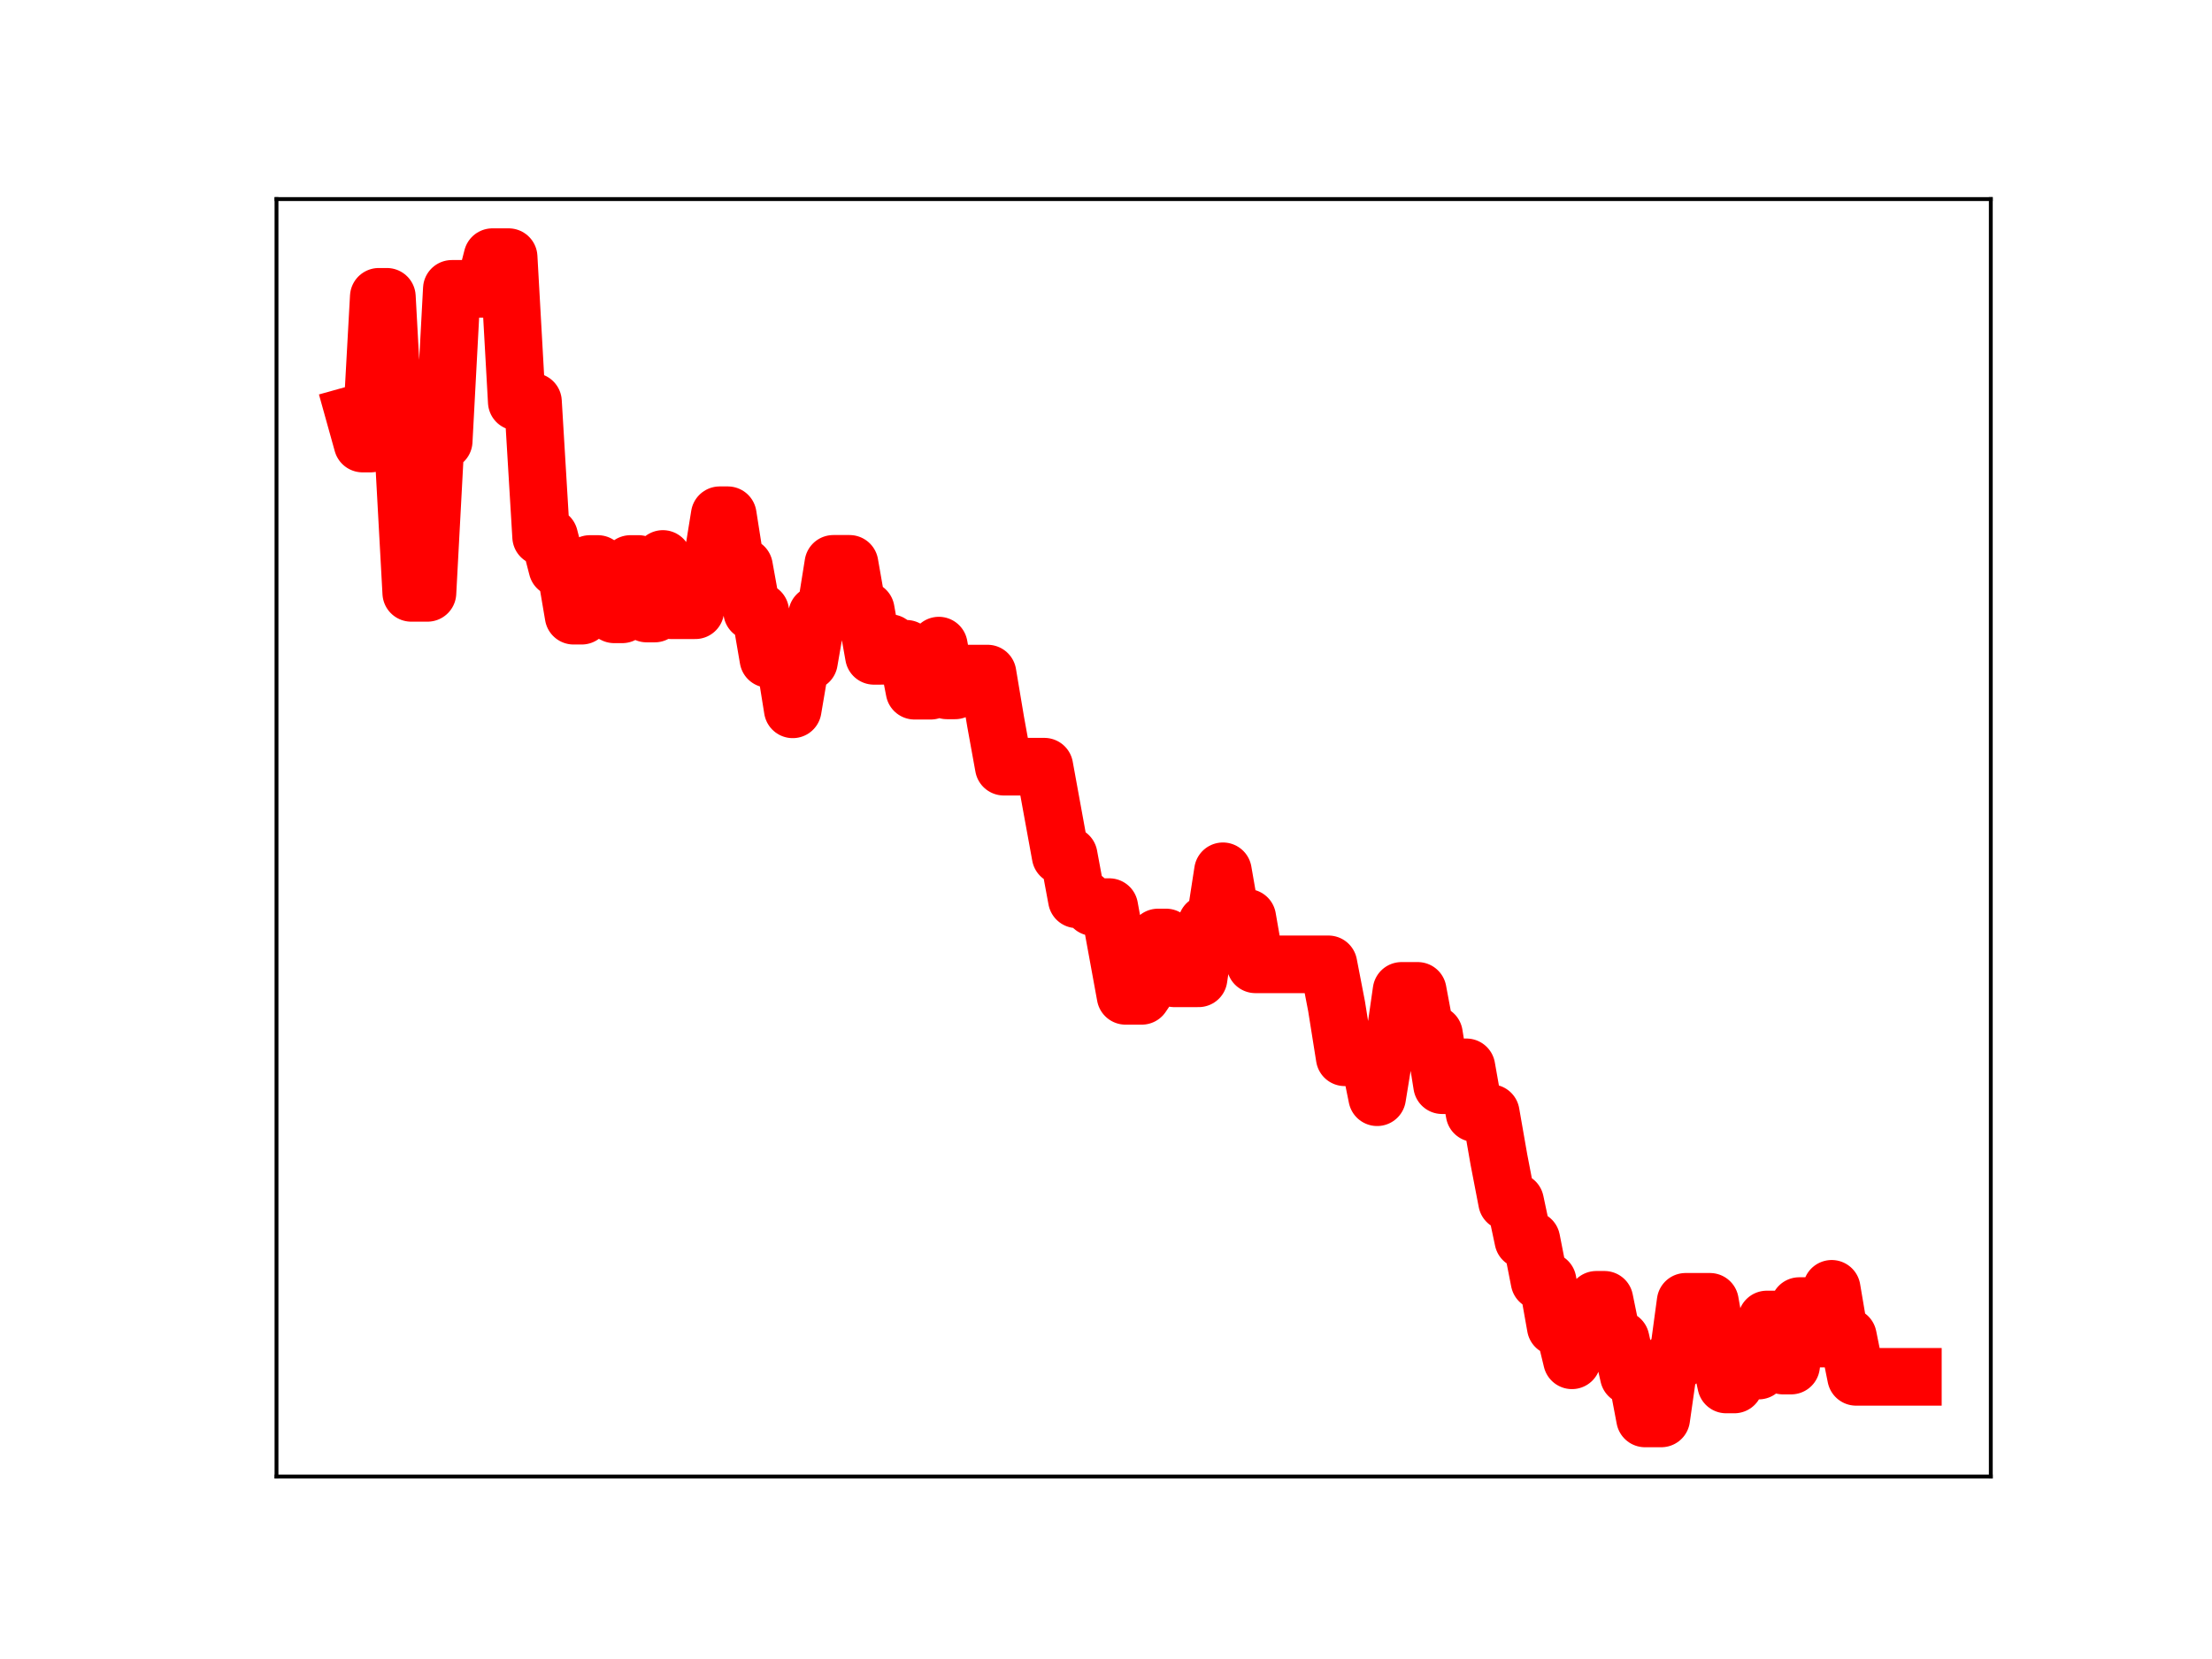 <?xml version="1.0" encoding="utf-8" standalone="no"?>
<!DOCTYPE svg PUBLIC "-//W3C//DTD SVG 1.1//EN"
  "http://www.w3.org/Graphics/SVG/1.1/DTD/svg11.dtd">
<!-- Created with matplotlib (https://matplotlib.org/) -->
<svg height="345.6pt" version="1.1" viewBox="0 0 460.8 345.6" width="460.8pt" xmlns="http://www.w3.org/2000/svg" xmlns:xlink="http://www.w3.org/1999/xlink">
 <defs>
  <style type="text/css">
*{stroke-linecap:butt;stroke-linejoin:round;}
  </style>
 </defs>
 <g id="figure_1">
  <g id="patch_1">
   <path d="M 0 345.6 
L 460.8 345.6 
L 460.8 0 
L 0 0 
z
" style="fill:#ffffff;"/>
  </g>
  <g id="axes_1">
   <g id="patch_2">
    <path d="M 57.6 307.584 
L 414.72 307.584 
L 414.72 41.472 
L 57.6 41.472 
z
" style="fill:#ffffff;"/>
   </g>
   <g id="line2d_1">
    <path clip-path="url(#p772d8965c2)" d="M 73.833 86.339 
L 75.524 92.401 
L 77.215 92.401 
L 78.905 61.831 
L 80.596 61.831 
L 82.287 92.654 
L 83.978 92.654 
L 85.669 123.506 
L 89.051 123.506 
L 90.742 91.882 
L 92.433 91.882 
L 94.124 60.171 
L 100.887 60.171 
L 102.578 53.568 
L 105.96 53.568 
L 107.651 83.692 
L 111.033 83.692 
L 112.724 111.801 
L 114.415 111.801 
L 116.105 118.309 
L 117.796 118.309 
L 119.487 128.264 
L 121.178 128.264 
L 122.869 117.491 
L 124.56 117.491 
L 126.251 127.079 
L 127.942 127.977 
L 129.633 127.977 
L 131.324 117.489 
L 133.015 117.489 
L 134.705 127.811 
L 136.396 127.811 
L 138.087 116.441 
L 139.778 127.125 
L 144.851 127.125 
L 146.542 117.807 
L 148.233 117.807 
L 149.924 107.331 
L 151.615 107.331 
L 153.305 118.069 
L 154.996 118.069 
L 156.687 127.412 
L 158.378 127.412 
L 160.069 137.259 
L 163.451 137.259 
L 165.142 147.769 
L 166.833 137.807 
L 168.524 137.807 
L 170.215 128.032 
L 171.905 128.032 
L 173.596 117.458 
L 176.978 117.458 
L 178.669 127.111 
L 180.36 127.111 
L 182.051 136.625 
L 183.742 136.625 
L 185.433 133.969 
L 187.124 135.153 
L 188.815 135.153 
L 190.505 143.889 
L 193.887 143.889 
L 195.578 134.49 
L 197.269 143.822 
L 198.96 143.822 
L 200.651 140.317 
L 205.724 140.317 
L 207.415 150.391 
L 209.105 159.714 
L 217.56 159.714 
L 220.942 178.245 
L 222.633 178.245 
L 224.324 187.347 
L 226.015 187.347 
L 227.705 188.97 
L 231.087 188.97 
L 234.469 207.454 
L 237.851 207.454 
L 239.542 204.972 
L 241.233 195.295 
L 242.924 195.295 
L 244.615 203.803 
L 249.687 203.803 
L 251.378 192.437 
L 253.069 192.437 
L 254.76 181.503 
L 256.451 191.195 
L 259.833 191.195 
L 261.524 200.889 
L 276.742 200.889 
L 278.433 209.629 
L 280.124 220.254 
L 285.196 220.254 
L 286.887 228.574 
L 288.578 218.2 
L 290.269 218.2 
L 291.96 206.418 
L 295.342 206.418 
L 297.033 215.458 
L 298.724 215.458 
L 300.415 226.067 
L 302.105 226.067 
L 303.796 222.344 
L 305.487 222.344 
L 307.178 231.889 
L 310.56 231.889 
L 312.251 241.564 
L 313.942 250.334 
L 315.633 250.334 
L 317.324 258.284 
L 319.015 258.284 
L 320.705 266.882 
L 322.396 266.882 
L 324.087 276.391 
L 325.778 276.391 
L 327.469 283.378 
L 329.16 272.625 
L 330.851 272.625 
L 332.542 270.773 
L 334.233 270.773 
L 335.924 279.05 
L 337.615 279.05 
L 339.305 286.586 
L 340.996 286.586 
L 342.687 295.488 
L 346.069 295.488 
L 347.76 283.66 
L 349.451 283.66 
L 351.142 271.191 
L 356.215 271.191 
L 357.905 280.719 
L 359.596 288.413 
L 361.287 288.413 
L 362.978 285.518 
L 366.36 285.518 
L 368.051 274.874 
L 369.742 274.874 
L 371.433 284.475 
L 373.124 284.475 
L 374.815 272.077 
L 376.505 272.077 
L 378.196 278.847 
L 379.887 278.847 
L 381.578 268.483 
L 383.269 278.448 
L 384.96 278.448 
L 386.651 286.823 
L 398.487 286.823 
L 398.487 286.823 
" style="fill:none;stroke:#ff0000;stroke-linecap:square;stroke-width:12;"/>
    <defs>
     <path d="M 0 3 
C 0.796 3 1.559 2.684 2.121 2.121 
C 2.684 1.559 3 0.796 3 0 
C 3 -0.796 2.684 -1.559 2.121 -2.121 
C 1.559 -2.684 0.796 -3 0 -3 
C -0.796 -3 -1.559 -2.684 -2.121 -2.121 
C -2.684 -1.559 -3 -0.796 -3 0 
C -3 0.796 -2.684 1.559 -2.121 2.121 
C -1.559 2.684 -0.796 3 0 3 
z
" id="m0d9ad28ff4" style="stroke:#ff0000;"/>
    </defs>
    <g clip-path="url(#p772d8965c2)">
     <use style="fill:#ff0000;stroke:#ff0000;" x="73.833" xlink:href="#m0d9ad28ff4" y="86.339"/>
     <use style="fill:#ff0000;stroke:#ff0000;" x="75.524" xlink:href="#m0d9ad28ff4" y="92.401"/>
     <use style="fill:#ff0000;stroke:#ff0000;" x="77.215" xlink:href="#m0d9ad28ff4" y="92.401"/>
     <use style="fill:#ff0000;stroke:#ff0000;" x="78.905" xlink:href="#m0d9ad28ff4" y="61.831"/>
     <use style="fill:#ff0000;stroke:#ff0000;" x="80.596" xlink:href="#m0d9ad28ff4" y="61.831"/>
     <use style="fill:#ff0000;stroke:#ff0000;" x="82.287" xlink:href="#m0d9ad28ff4" y="92.654"/>
     <use style="fill:#ff0000;stroke:#ff0000;" x="83.978" xlink:href="#m0d9ad28ff4" y="92.654"/>
     <use style="fill:#ff0000;stroke:#ff0000;" x="85.669" xlink:href="#m0d9ad28ff4" y="123.506"/>
     <use style="fill:#ff0000;stroke:#ff0000;" x="87.36" xlink:href="#m0d9ad28ff4" y="123.506"/>
     <use style="fill:#ff0000;stroke:#ff0000;" x="89.051" xlink:href="#m0d9ad28ff4" y="123.506"/>
     <use style="fill:#ff0000;stroke:#ff0000;" x="90.742" xlink:href="#m0d9ad28ff4" y="91.882"/>
     <use style="fill:#ff0000;stroke:#ff0000;" x="92.433" xlink:href="#m0d9ad28ff4" y="91.882"/>
     <use style="fill:#ff0000;stroke:#ff0000;" x="94.124" xlink:href="#m0d9ad28ff4" y="60.171"/>
     <use style="fill:#ff0000;stroke:#ff0000;" x="95.815" xlink:href="#m0d9ad28ff4" y="60.171"/>
     <use style="fill:#ff0000;stroke:#ff0000;" x="97.505" xlink:href="#m0d9ad28ff4" y="60.171"/>
     <use style="fill:#ff0000;stroke:#ff0000;" x="99.196" xlink:href="#m0d9ad28ff4" y="60.171"/>
     <use style="fill:#ff0000;stroke:#ff0000;" x="100.887" xlink:href="#m0d9ad28ff4" y="60.171"/>
     <use style="fill:#ff0000;stroke:#ff0000;" x="102.578" xlink:href="#m0d9ad28ff4" y="53.568"/>
     <use style="fill:#ff0000;stroke:#ff0000;" x="104.269" xlink:href="#m0d9ad28ff4" y="53.568"/>
     <use style="fill:#ff0000;stroke:#ff0000;" x="105.96" xlink:href="#m0d9ad28ff4" y="53.568"/>
     <use style="fill:#ff0000;stroke:#ff0000;" x="107.651" xlink:href="#m0d9ad28ff4" y="83.692"/>
     <use style="fill:#ff0000;stroke:#ff0000;" x="109.342" xlink:href="#m0d9ad28ff4" y="83.692"/>
     <use style="fill:#ff0000;stroke:#ff0000;" x="111.033" xlink:href="#m0d9ad28ff4" y="83.692"/>
     <use style="fill:#ff0000;stroke:#ff0000;" x="112.724" xlink:href="#m0d9ad28ff4" y="111.801"/>
     <use style="fill:#ff0000;stroke:#ff0000;" x="114.415" xlink:href="#m0d9ad28ff4" y="111.801"/>
     <use style="fill:#ff0000;stroke:#ff0000;" x="116.105" xlink:href="#m0d9ad28ff4" y="118.309"/>
     <use style="fill:#ff0000;stroke:#ff0000;" x="117.796" xlink:href="#m0d9ad28ff4" y="118.309"/>
     <use style="fill:#ff0000;stroke:#ff0000;" x="119.487" xlink:href="#m0d9ad28ff4" y="128.264"/>
     <use style="fill:#ff0000;stroke:#ff0000;" x="121.178" xlink:href="#m0d9ad28ff4" y="128.264"/>
     <use style="fill:#ff0000;stroke:#ff0000;" x="122.869" xlink:href="#m0d9ad28ff4" y="117.491"/>
     <use style="fill:#ff0000;stroke:#ff0000;" x="124.56" xlink:href="#m0d9ad28ff4" y="117.491"/>
     <use style="fill:#ff0000;stroke:#ff0000;" x="126.251" xlink:href="#m0d9ad28ff4" y="127.079"/>
     <use style="fill:#ff0000;stroke:#ff0000;" x="127.942" xlink:href="#m0d9ad28ff4" y="127.977"/>
     <use style="fill:#ff0000;stroke:#ff0000;" x="129.633" xlink:href="#m0d9ad28ff4" y="127.977"/>
     <use style="fill:#ff0000;stroke:#ff0000;" x="131.324" xlink:href="#m0d9ad28ff4" y="117.489"/>
     <use style="fill:#ff0000;stroke:#ff0000;" x="133.015" xlink:href="#m0d9ad28ff4" y="117.489"/>
     <use style="fill:#ff0000;stroke:#ff0000;" x="134.705" xlink:href="#m0d9ad28ff4" y="127.811"/>
     <use style="fill:#ff0000;stroke:#ff0000;" x="136.396" xlink:href="#m0d9ad28ff4" y="127.811"/>
     <use style="fill:#ff0000;stroke:#ff0000;" x="138.087" xlink:href="#m0d9ad28ff4" y="116.441"/>
     <use style="fill:#ff0000;stroke:#ff0000;" x="139.778" xlink:href="#m0d9ad28ff4" y="127.125"/>
     <use style="fill:#ff0000;stroke:#ff0000;" x="141.469" xlink:href="#m0d9ad28ff4" y="127.125"/>
     <use style="fill:#ff0000;stroke:#ff0000;" x="143.16" xlink:href="#m0d9ad28ff4" y="127.125"/>
     <use style="fill:#ff0000;stroke:#ff0000;" x="144.851" xlink:href="#m0d9ad28ff4" y="127.125"/>
     <use style="fill:#ff0000;stroke:#ff0000;" x="146.542" xlink:href="#m0d9ad28ff4" y="117.807"/>
     <use style="fill:#ff0000;stroke:#ff0000;" x="148.233" xlink:href="#m0d9ad28ff4" y="117.807"/>
     <use style="fill:#ff0000;stroke:#ff0000;" x="149.924" xlink:href="#m0d9ad28ff4" y="107.331"/>
     <use style="fill:#ff0000;stroke:#ff0000;" x="151.615" xlink:href="#m0d9ad28ff4" y="107.331"/>
     <use style="fill:#ff0000;stroke:#ff0000;" x="153.305" xlink:href="#m0d9ad28ff4" y="118.069"/>
     <use style="fill:#ff0000;stroke:#ff0000;" x="154.996" xlink:href="#m0d9ad28ff4" y="118.069"/>
     <use style="fill:#ff0000;stroke:#ff0000;" x="156.687" xlink:href="#m0d9ad28ff4" y="127.412"/>
     <use style="fill:#ff0000;stroke:#ff0000;" x="158.378" xlink:href="#m0d9ad28ff4" y="127.412"/>
     <use style="fill:#ff0000;stroke:#ff0000;" x="160.069" xlink:href="#m0d9ad28ff4" y="137.259"/>
     <use style="fill:#ff0000;stroke:#ff0000;" x="161.76" xlink:href="#m0d9ad28ff4" y="137.259"/>
     <use style="fill:#ff0000;stroke:#ff0000;" x="163.451" xlink:href="#m0d9ad28ff4" y="137.259"/>
     <use style="fill:#ff0000;stroke:#ff0000;" x="165.142" xlink:href="#m0d9ad28ff4" y="147.769"/>
     <use style="fill:#ff0000;stroke:#ff0000;" x="166.833" xlink:href="#m0d9ad28ff4" y="137.807"/>
     <use style="fill:#ff0000;stroke:#ff0000;" x="168.524" xlink:href="#m0d9ad28ff4" y="137.807"/>
     <use style="fill:#ff0000;stroke:#ff0000;" x="170.215" xlink:href="#m0d9ad28ff4" y="128.032"/>
     <use style="fill:#ff0000;stroke:#ff0000;" x="171.905" xlink:href="#m0d9ad28ff4" y="128.032"/>
     <use style="fill:#ff0000;stroke:#ff0000;" x="173.596" xlink:href="#m0d9ad28ff4" y="117.458"/>
     <use style="fill:#ff0000;stroke:#ff0000;" x="175.287" xlink:href="#m0d9ad28ff4" y="117.458"/>
     <use style="fill:#ff0000;stroke:#ff0000;" x="176.978" xlink:href="#m0d9ad28ff4" y="117.458"/>
     <use style="fill:#ff0000;stroke:#ff0000;" x="178.669" xlink:href="#m0d9ad28ff4" y="127.111"/>
     <use style="fill:#ff0000;stroke:#ff0000;" x="180.36" xlink:href="#m0d9ad28ff4" y="127.111"/>
     <use style="fill:#ff0000;stroke:#ff0000;" x="182.051" xlink:href="#m0d9ad28ff4" y="136.625"/>
     <use style="fill:#ff0000;stroke:#ff0000;" x="183.742" xlink:href="#m0d9ad28ff4" y="136.625"/>
     <use style="fill:#ff0000;stroke:#ff0000;" x="185.433" xlink:href="#m0d9ad28ff4" y="133.969"/>
     <use style="fill:#ff0000;stroke:#ff0000;" x="187.124" xlink:href="#m0d9ad28ff4" y="135.153"/>
     <use style="fill:#ff0000;stroke:#ff0000;" x="188.815" xlink:href="#m0d9ad28ff4" y="135.153"/>
     <use style="fill:#ff0000;stroke:#ff0000;" x="190.505" xlink:href="#m0d9ad28ff4" y="143.889"/>
     <use style="fill:#ff0000;stroke:#ff0000;" x="192.196" xlink:href="#m0d9ad28ff4" y="143.889"/>
     <use style="fill:#ff0000;stroke:#ff0000;" x="193.887" xlink:href="#m0d9ad28ff4" y="143.889"/>
     <use style="fill:#ff0000;stroke:#ff0000;" x="195.578" xlink:href="#m0d9ad28ff4" y="134.49"/>
     <use style="fill:#ff0000;stroke:#ff0000;" x="197.269" xlink:href="#m0d9ad28ff4" y="143.822"/>
     <use style="fill:#ff0000;stroke:#ff0000;" x="198.96" xlink:href="#m0d9ad28ff4" y="143.822"/>
     <use style="fill:#ff0000;stroke:#ff0000;" x="200.651" xlink:href="#m0d9ad28ff4" y="140.317"/>
     <use style="fill:#ff0000;stroke:#ff0000;" x="202.342" xlink:href="#m0d9ad28ff4" y="140.317"/>
     <use style="fill:#ff0000;stroke:#ff0000;" x="204.033" xlink:href="#m0d9ad28ff4" y="140.317"/>
     <use style="fill:#ff0000;stroke:#ff0000;" x="205.724" xlink:href="#m0d9ad28ff4" y="140.317"/>
     <use style="fill:#ff0000;stroke:#ff0000;" x="207.415" xlink:href="#m0d9ad28ff4" y="150.391"/>
     <use style="fill:#ff0000;stroke:#ff0000;" x="209.105" xlink:href="#m0d9ad28ff4" y="159.714"/>
     <use style="fill:#ff0000;stroke:#ff0000;" x="210.796" xlink:href="#m0d9ad28ff4" y="159.714"/>
     <use style="fill:#ff0000;stroke:#ff0000;" x="212.487" xlink:href="#m0d9ad28ff4" y="159.714"/>
     <use style="fill:#ff0000;stroke:#ff0000;" x="214.178" xlink:href="#m0d9ad28ff4" y="159.714"/>
     <use style="fill:#ff0000;stroke:#ff0000;" x="215.869" xlink:href="#m0d9ad28ff4" y="159.714"/>
     <use style="fill:#ff0000;stroke:#ff0000;" x="217.56" xlink:href="#m0d9ad28ff4" y="159.714"/>
     <use style="fill:#ff0000;stroke:#ff0000;" x="219.251" xlink:href="#m0d9ad28ff4" y="169.19"/>
     <use style="fill:#ff0000;stroke:#ff0000;" x="220.942" xlink:href="#m0d9ad28ff4" y="178.245"/>
     <use style="fill:#ff0000;stroke:#ff0000;" x="222.633" xlink:href="#m0d9ad28ff4" y="178.245"/>
     <use style="fill:#ff0000;stroke:#ff0000;" x="224.324" xlink:href="#m0d9ad28ff4" y="187.347"/>
     <use style="fill:#ff0000;stroke:#ff0000;" x="226.015" xlink:href="#m0d9ad28ff4" y="187.347"/>
     <use style="fill:#ff0000;stroke:#ff0000;" x="227.705" xlink:href="#m0d9ad28ff4" y="188.97"/>
     <use style="fill:#ff0000;stroke:#ff0000;" x="229.396" xlink:href="#m0d9ad28ff4" y="188.97"/>
     <use style="fill:#ff0000;stroke:#ff0000;" x="231.087" xlink:href="#m0d9ad28ff4" y="188.97"/>
     <use style="fill:#ff0000;stroke:#ff0000;" x="232.778" xlink:href="#m0d9ad28ff4" y="198.071"/>
     <use style="fill:#ff0000;stroke:#ff0000;" x="234.469" xlink:href="#m0d9ad28ff4" y="207.454"/>
     <use style="fill:#ff0000;stroke:#ff0000;" x="236.16" xlink:href="#m0d9ad28ff4" y="207.454"/>
     <use style="fill:#ff0000;stroke:#ff0000;" x="237.851" xlink:href="#m0d9ad28ff4" y="207.454"/>
     <use style="fill:#ff0000;stroke:#ff0000;" x="239.542" xlink:href="#m0d9ad28ff4" y="204.972"/>
     <use style="fill:#ff0000;stroke:#ff0000;" x="241.233" xlink:href="#m0d9ad28ff4" y="195.295"/>
     <use style="fill:#ff0000;stroke:#ff0000;" x="242.924" xlink:href="#m0d9ad28ff4" y="195.295"/>
     <use style="fill:#ff0000;stroke:#ff0000;" x="244.615" xlink:href="#m0d9ad28ff4" y="203.803"/>
     <use style="fill:#ff0000;stroke:#ff0000;" x="246.305" xlink:href="#m0d9ad28ff4" y="203.803"/>
     <use style="fill:#ff0000;stroke:#ff0000;" x="247.996" xlink:href="#m0d9ad28ff4" y="203.803"/>
     <use style="fill:#ff0000;stroke:#ff0000;" x="249.687" xlink:href="#m0d9ad28ff4" y="203.803"/>
     <use style="fill:#ff0000;stroke:#ff0000;" x="251.378" xlink:href="#m0d9ad28ff4" y="192.437"/>
     <use style="fill:#ff0000;stroke:#ff0000;" x="253.069" xlink:href="#m0d9ad28ff4" y="192.437"/>
     <use style="fill:#ff0000;stroke:#ff0000;" x="254.76" xlink:href="#m0d9ad28ff4" y="181.503"/>
     <use style="fill:#ff0000;stroke:#ff0000;" x="256.451" xlink:href="#m0d9ad28ff4" y="191.195"/>
     <use style="fill:#ff0000;stroke:#ff0000;" x="258.142" xlink:href="#m0d9ad28ff4" y="191.195"/>
     <use style="fill:#ff0000;stroke:#ff0000;" x="259.833" xlink:href="#m0d9ad28ff4" y="191.195"/>
     <use style="fill:#ff0000;stroke:#ff0000;" x="261.524" xlink:href="#m0d9ad28ff4" y="200.889"/>
     <use style="fill:#ff0000;stroke:#ff0000;" x="263.215" xlink:href="#m0d9ad28ff4" y="200.889"/>
     <use style="fill:#ff0000;stroke:#ff0000;" x="264.905" xlink:href="#m0d9ad28ff4" y="200.889"/>
     <use style="fill:#ff0000;stroke:#ff0000;" x="266.596" xlink:href="#m0d9ad28ff4" y="200.889"/>
     <use style="fill:#ff0000;stroke:#ff0000;" x="268.287" xlink:href="#m0d9ad28ff4" y="200.889"/>
     <use style="fill:#ff0000;stroke:#ff0000;" x="269.978" xlink:href="#m0d9ad28ff4" y="200.889"/>
     <use style="fill:#ff0000;stroke:#ff0000;" x="271.669" xlink:href="#m0d9ad28ff4" y="200.889"/>
     <use style="fill:#ff0000;stroke:#ff0000;" x="273.36" xlink:href="#m0d9ad28ff4" y="200.889"/>
     <use style="fill:#ff0000;stroke:#ff0000;" x="275.051" xlink:href="#m0d9ad28ff4" y="200.889"/>
     <use style="fill:#ff0000;stroke:#ff0000;" x="276.742" xlink:href="#m0d9ad28ff4" y="200.889"/>
     <use style="fill:#ff0000;stroke:#ff0000;" x="278.433" xlink:href="#m0d9ad28ff4" y="209.629"/>
     <use style="fill:#ff0000;stroke:#ff0000;" x="280.124" xlink:href="#m0d9ad28ff4" y="220.254"/>
     <use style="fill:#ff0000;stroke:#ff0000;" x="281.815" xlink:href="#m0d9ad28ff4" y="220.254"/>
     <use style="fill:#ff0000;stroke:#ff0000;" x="283.505" xlink:href="#m0d9ad28ff4" y="220.254"/>
     <use style="fill:#ff0000;stroke:#ff0000;" x="285.196" xlink:href="#m0d9ad28ff4" y="220.254"/>
     <use style="fill:#ff0000;stroke:#ff0000;" x="286.887" xlink:href="#m0d9ad28ff4" y="228.574"/>
     <use style="fill:#ff0000;stroke:#ff0000;" x="288.578" xlink:href="#m0d9ad28ff4" y="218.2"/>
     <use style="fill:#ff0000;stroke:#ff0000;" x="290.269" xlink:href="#m0d9ad28ff4" y="218.2"/>
     <use style="fill:#ff0000;stroke:#ff0000;" x="291.96" xlink:href="#m0d9ad28ff4" y="206.418"/>
     <use style="fill:#ff0000;stroke:#ff0000;" x="293.651" xlink:href="#m0d9ad28ff4" y="206.418"/>
     <use style="fill:#ff0000;stroke:#ff0000;" x="295.342" xlink:href="#m0d9ad28ff4" y="206.418"/>
     <use style="fill:#ff0000;stroke:#ff0000;" x="297.033" xlink:href="#m0d9ad28ff4" y="215.458"/>
     <use style="fill:#ff0000;stroke:#ff0000;" x="298.724" xlink:href="#m0d9ad28ff4" y="215.458"/>
     <use style="fill:#ff0000;stroke:#ff0000;" x="300.415" xlink:href="#m0d9ad28ff4" y="226.067"/>
     <use style="fill:#ff0000;stroke:#ff0000;" x="302.105" xlink:href="#m0d9ad28ff4" y="226.067"/>
     <use style="fill:#ff0000;stroke:#ff0000;" x="303.796" xlink:href="#m0d9ad28ff4" y="222.344"/>
     <use style="fill:#ff0000;stroke:#ff0000;" x="305.487" xlink:href="#m0d9ad28ff4" y="222.344"/>
     <use style="fill:#ff0000;stroke:#ff0000;" x="307.178" xlink:href="#m0d9ad28ff4" y="231.889"/>
     <use style="fill:#ff0000;stroke:#ff0000;" x="308.869" xlink:href="#m0d9ad28ff4" y="231.889"/>
     <use style="fill:#ff0000;stroke:#ff0000;" x="310.56" xlink:href="#m0d9ad28ff4" y="231.889"/>
     <use style="fill:#ff0000;stroke:#ff0000;" x="312.251" xlink:href="#m0d9ad28ff4" y="241.564"/>
     <use style="fill:#ff0000;stroke:#ff0000;" x="313.942" xlink:href="#m0d9ad28ff4" y="250.334"/>
     <use style="fill:#ff0000;stroke:#ff0000;" x="315.633" xlink:href="#m0d9ad28ff4" y="250.334"/>
     <use style="fill:#ff0000;stroke:#ff0000;" x="317.324" xlink:href="#m0d9ad28ff4" y="258.284"/>
     <use style="fill:#ff0000;stroke:#ff0000;" x="319.015" xlink:href="#m0d9ad28ff4" y="258.284"/>
     <use style="fill:#ff0000;stroke:#ff0000;" x="320.705" xlink:href="#m0d9ad28ff4" y="266.882"/>
     <use style="fill:#ff0000;stroke:#ff0000;" x="322.396" xlink:href="#m0d9ad28ff4" y="266.882"/>
     <use style="fill:#ff0000;stroke:#ff0000;" x="324.087" xlink:href="#m0d9ad28ff4" y="276.391"/>
     <use style="fill:#ff0000;stroke:#ff0000;" x="325.778" xlink:href="#m0d9ad28ff4" y="276.391"/>
     <use style="fill:#ff0000;stroke:#ff0000;" x="327.469" xlink:href="#m0d9ad28ff4" y="283.378"/>
     <use style="fill:#ff0000;stroke:#ff0000;" x="329.16" xlink:href="#m0d9ad28ff4" y="272.625"/>
     <use style="fill:#ff0000;stroke:#ff0000;" x="330.851" xlink:href="#m0d9ad28ff4" y="272.625"/>
     <use style="fill:#ff0000;stroke:#ff0000;" x="332.542" xlink:href="#m0d9ad28ff4" y="270.773"/>
     <use style="fill:#ff0000;stroke:#ff0000;" x="334.233" xlink:href="#m0d9ad28ff4" y="270.773"/>
     <use style="fill:#ff0000;stroke:#ff0000;" x="335.924" xlink:href="#m0d9ad28ff4" y="279.05"/>
     <use style="fill:#ff0000;stroke:#ff0000;" x="337.615" xlink:href="#m0d9ad28ff4" y="279.05"/>
     <use style="fill:#ff0000;stroke:#ff0000;" x="339.305" xlink:href="#m0d9ad28ff4" y="286.586"/>
     <use style="fill:#ff0000;stroke:#ff0000;" x="340.996" xlink:href="#m0d9ad28ff4" y="286.586"/>
     <use style="fill:#ff0000;stroke:#ff0000;" x="342.687" xlink:href="#m0d9ad28ff4" y="295.488"/>
     <use style="fill:#ff0000;stroke:#ff0000;" x="344.378" xlink:href="#m0d9ad28ff4" y="295.488"/>
     <use style="fill:#ff0000;stroke:#ff0000;" x="346.069" xlink:href="#m0d9ad28ff4" y="295.488"/>
     <use style="fill:#ff0000;stroke:#ff0000;" x="347.76" xlink:href="#m0d9ad28ff4" y="283.66"/>
     <use style="fill:#ff0000;stroke:#ff0000;" x="349.451" xlink:href="#m0d9ad28ff4" y="283.66"/>
     <use style="fill:#ff0000;stroke:#ff0000;" x="351.142" xlink:href="#m0d9ad28ff4" y="271.191"/>
     <use style="fill:#ff0000;stroke:#ff0000;" x="352.833" xlink:href="#m0d9ad28ff4" y="271.191"/>
     <use style="fill:#ff0000;stroke:#ff0000;" x="354.524" xlink:href="#m0d9ad28ff4" y="271.191"/>
     <use style="fill:#ff0000;stroke:#ff0000;" x="356.215" xlink:href="#m0d9ad28ff4" y="271.191"/>
     <use style="fill:#ff0000;stroke:#ff0000;" x="357.905" xlink:href="#m0d9ad28ff4" y="280.719"/>
     <use style="fill:#ff0000;stroke:#ff0000;" x="359.596" xlink:href="#m0d9ad28ff4" y="288.413"/>
     <use style="fill:#ff0000;stroke:#ff0000;" x="361.287" xlink:href="#m0d9ad28ff4" y="288.413"/>
     <use style="fill:#ff0000;stroke:#ff0000;" x="362.978" xlink:href="#m0d9ad28ff4" y="285.518"/>
     <use style="fill:#ff0000;stroke:#ff0000;" x="364.669" xlink:href="#m0d9ad28ff4" y="285.518"/>
     <use style="fill:#ff0000;stroke:#ff0000;" x="366.36" xlink:href="#m0d9ad28ff4" y="285.518"/>
     <use style="fill:#ff0000;stroke:#ff0000;" x="368.051" xlink:href="#m0d9ad28ff4" y="274.874"/>
     <use style="fill:#ff0000;stroke:#ff0000;" x="369.742" xlink:href="#m0d9ad28ff4" y="274.874"/>
     <use style="fill:#ff0000;stroke:#ff0000;" x="371.433" xlink:href="#m0d9ad28ff4" y="284.475"/>
     <use style="fill:#ff0000;stroke:#ff0000;" x="373.124" xlink:href="#m0d9ad28ff4" y="284.475"/>
     <use style="fill:#ff0000;stroke:#ff0000;" x="374.815" xlink:href="#m0d9ad28ff4" y="272.077"/>
     <use style="fill:#ff0000;stroke:#ff0000;" x="376.505" xlink:href="#m0d9ad28ff4" y="272.077"/>
     <use style="fill:#ff0000;stroke:#ff0000;" x="378.196" xlink:href="#m0d9ad28ff4" y="278.847"/>
     <use style="fill:#ff0000;stroke:#ff0000;" x="379.887" xlink:href="#m0d9ad28ff4" y="278.847"/>
     <use style="fill:#ff0000;stroke:#ff0000;" x="381.578" xlink:href="#m0d9ad28ff4" y="268.483"/>
     <use style="fill:#ff0000;stroke:#ff0000;" x="383.269" xlink:href="#m0d9ad28ff4" y="278.448"/>
     <use style="fill:#ff0000;stroke:#ff0000;" x="384.96" xlink:href="#m0d9ad28ff4" y="278.448"/>
     <use style="fill:#ff0000;stroke:#ff0000;" x="386.651" xlink:href="#m0d9ad28ff4" y="286.823"/>
     <use style="fill:#ff0000;stroke:#ff0000;" x="388.342" xlink:href="#m0d9ad28ff4" y="286.823"/>
     <use style="fill:#ff0000;stroke:#ff0000;" x="390.033" xlink:href="#m0d9ad28ff4" y="286.823"/>
     <use style="fill:#ff0000;stroke:#ff0000;" x="391.724" xlink:href="#m0d9ad28ff4" y="286.823"/>
     <use style="fill:#ff0000;stroke:#ff0000;" x="393.415" xlink:href="#m0d9ad28ff4" y="286.823"/>
     <use style="fill:#ff0000;stroke:#ff0000;" x="395.105" xlink:href="#m0d9ad28ff4" y="286.823"/>
     <use style="fill:#ff0000;stroke:#ff0000;" x="396.796" xlink:href="#m0d9ad28ff4" y="286.823"/>
     <use style="fill:#ff0000;stroke:#ff0000;" x="398.487" xlink:href="#m0d9ad28ff4" y="286.823"/>
    </g>
   </g>
   <g id="patch_3">
    <path d="M 57.6 307.584 
L 57.6 41.472 
" style="fill:none;stroke:#000000;stroke-linecap:square;stroke-linejoin:miter;stroke-width:0.8;"/>
   </g>
   <g id="patch_4">
    <path d="M 414.72 307.584 
L 414.72 41.472 
" style="fill:none;stroke:#000000;stroke-linecap:square;stroke-linejoin:miter;stroke-width:0.8;"/>
   </g>
   <g id="patch_5">
    <path d="M 57.6 307.584 
L 414.72 307.584 
" style="fill:none;stroke:#000000;stroke-linecap:square;stroke-linejoin:miter;stroke-width:0.8;"/>
   </g>
   <g id="patch_6">
    <path d="M 57.6 41.472 
L 414.72 41.472 
" style="fill:none;stroke:#000000;stroke-linecap:square;stroke-linejoin:miter;stroke-width:0.8;"/>
   </g>
  </g>
 </g>
 <defs>
  <clipPath id="p772d8965c2">
   <rect height="266.112" width="357.12" x="57.6" y="41.472"/>
  </clipPath>
 </defs>
</svg>
